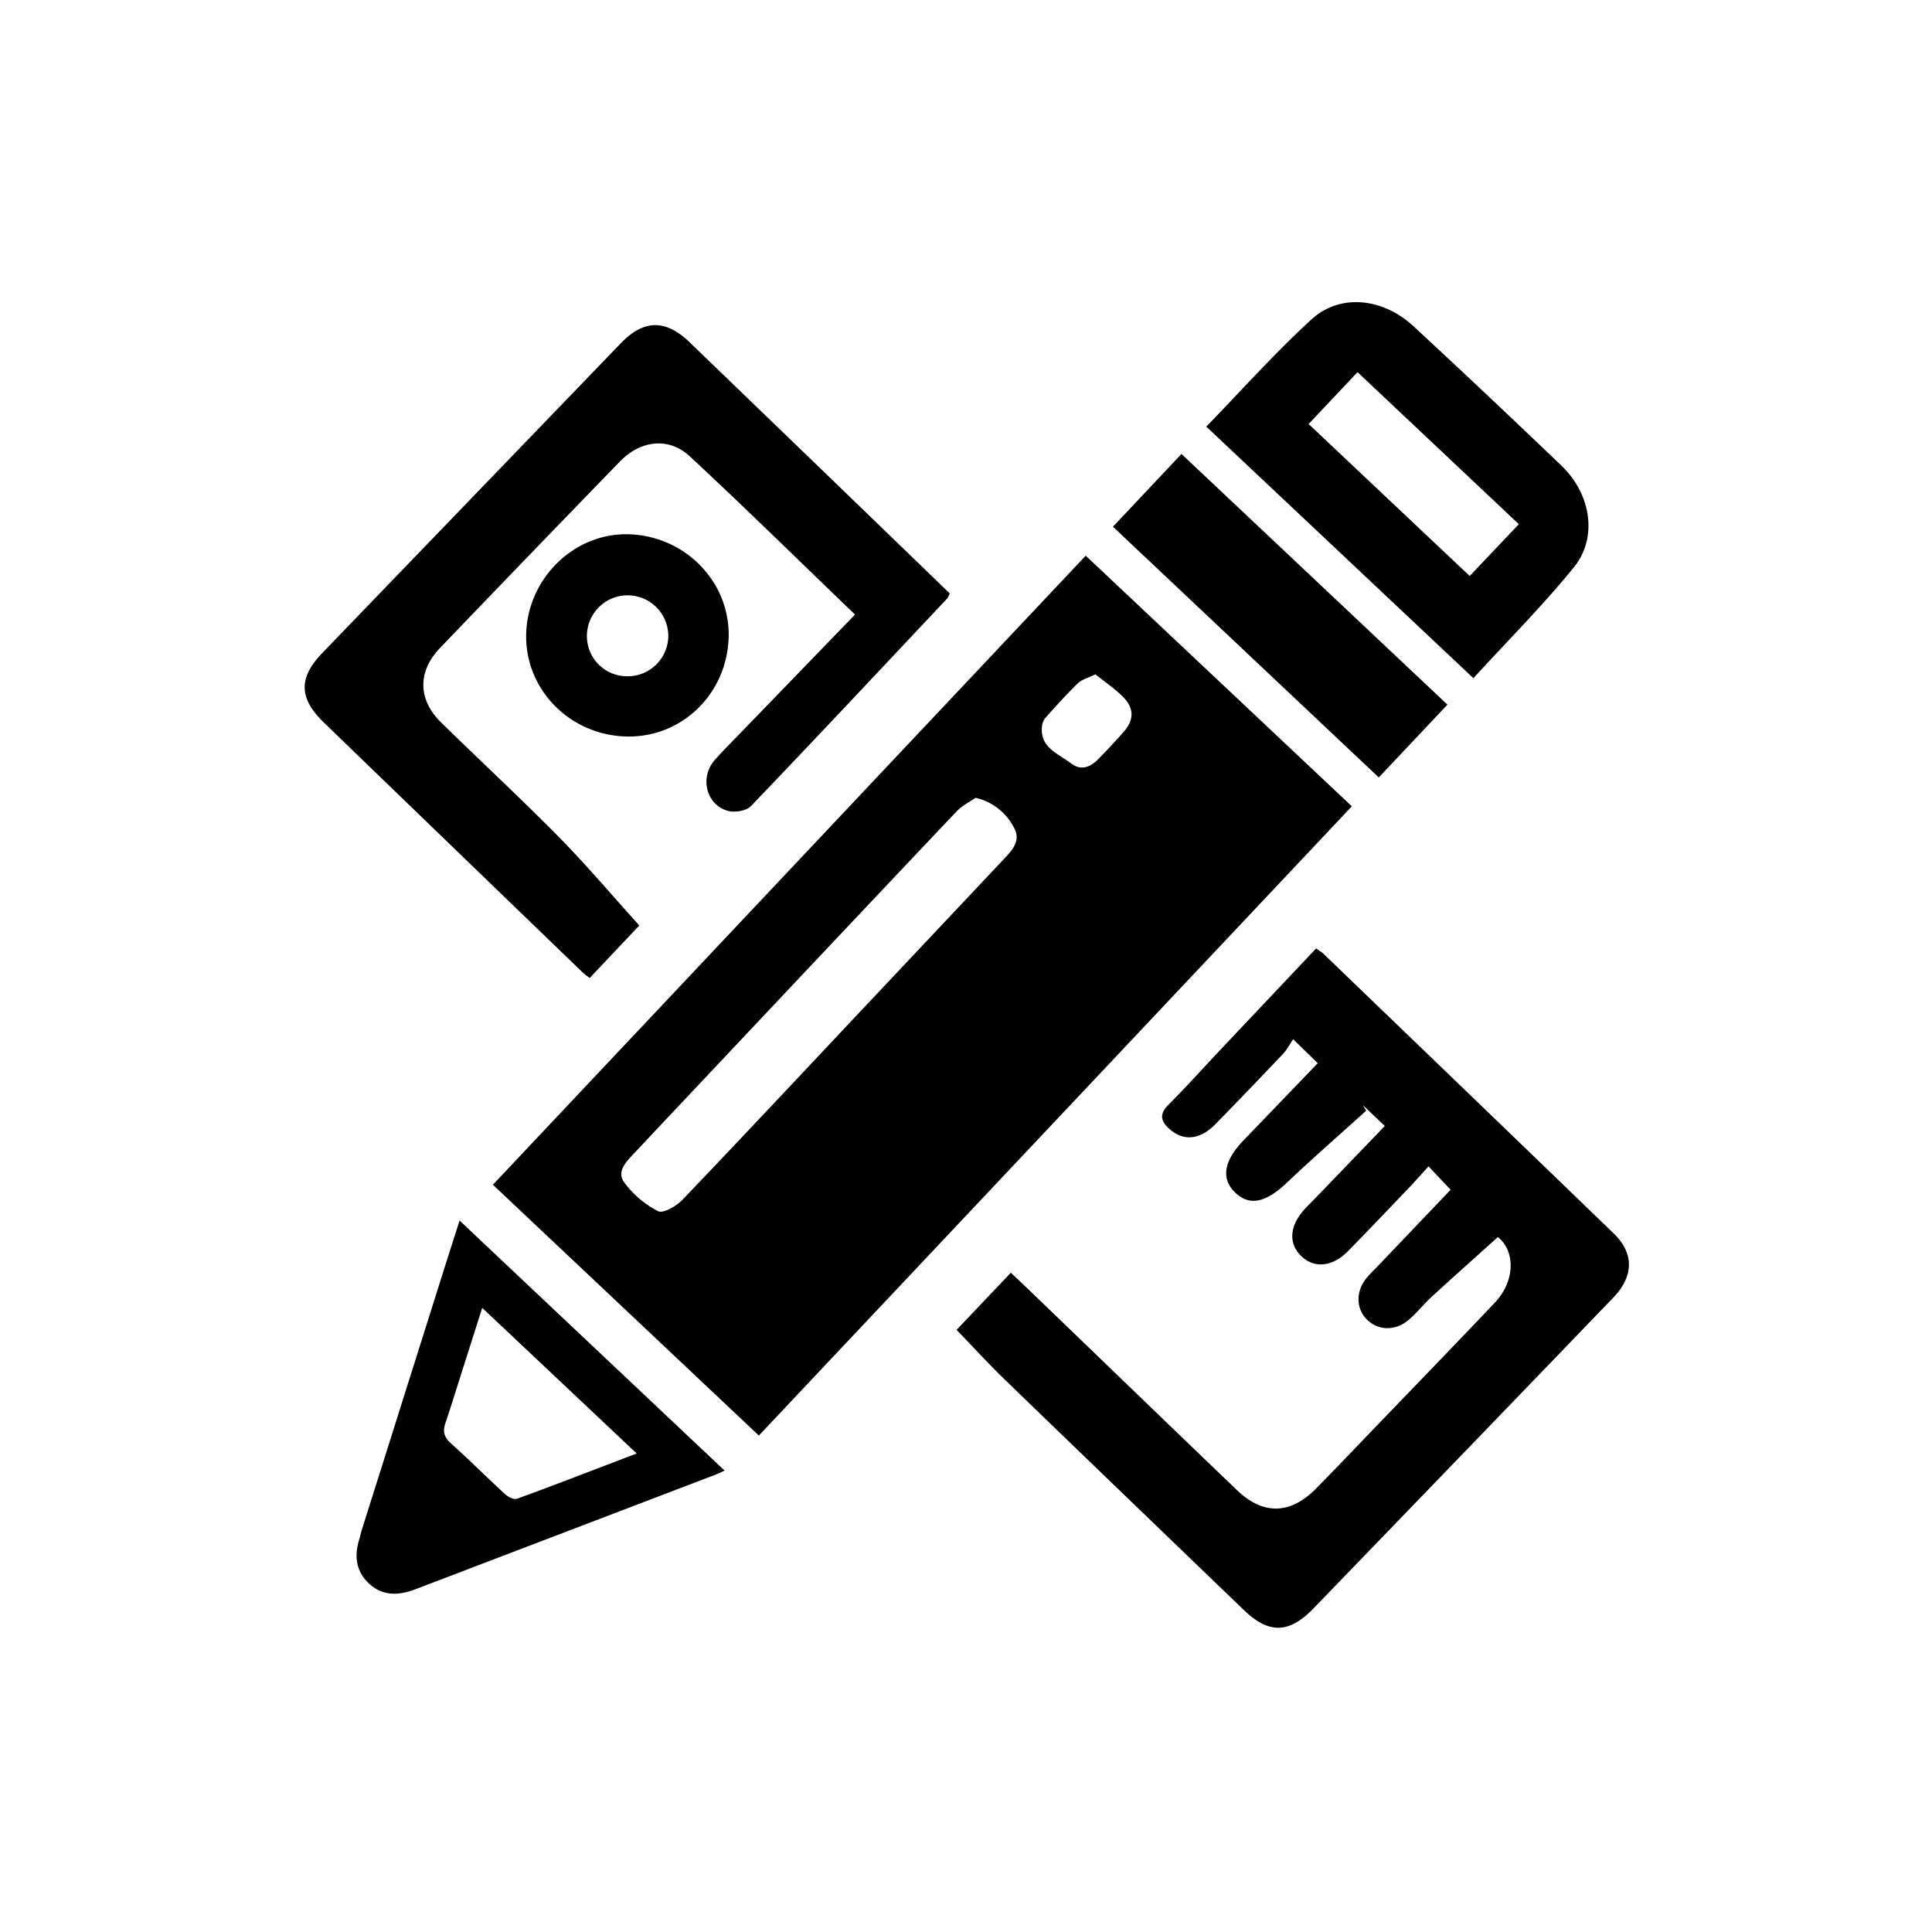 <svg class="icon" style="width: 1em; height: 1em;vertical-align: middle;fill: currentColor;overflow: hidden;" viewBox="0 0 1024 1024" version="1.1" xmlns="http://www.w3.org/2000/svg"><path d="M261.248 627.936l314.208-333.408 141.056 132.832-314.304 333.504-140.96-132.928z m255.84-205.088c-2.912 2.048-7.136 4.096-10.144 7.296-41.888 44.192-83.616 88.512-125.376 132.832-15.04 15.968-30.112 31.936-45.12 47.936-4.16 4.416-9.824 9.76-5.696 15.616 4.512 6.336 11.136 11.904 18.048 15.424 2.688 1.376 9.76-2.72 12.992-6.112 32.032-33.504 63.712-67.36 95.488-101.12l75.04-79.648c4.256-4.512 8.704-9.376 5.344-15.904a30.432 30.432 0 0 0-20.576-16.32z m63.52-65.44c-4.128 2.016-7.296 2.784-9.312 4.736-5.888 5.696-11.36 11.84-16.864 17.952a8.48 8.48 0 0 0-2.08 4.384c-1.6 11.712 8.416 14.816 15.296 20.096 5.44 4.192 10.368 1.952 14.592-2.368a358.4 358.4 0 0 0 13.44-14.432c5.6-6.496 5.472-12.672-0.864-18.848-4.416-4.256-9.536-7.744-14.208-11.52zM697.568 502.688l-50.624 53.6c-9.216 9.792-18.208 19.808-27.712 29.312-5.152 5.152-3.776 9.024 0.864 13.024 7.392 6.368 16.032 5.44 24.064-2.752 12.096-12.352 24.064-24.832 35.936-37.376 2.048-2.176 3.456-4.96 5.312-7.68l13.024 12.704-39.456 41.024c-10.528 10.944-11.904 20.512-4.032 27.808 7.616 7.04 16.128 4.896 27.104-5.472 13.728-13.024 28-25.472 42.048-38.176l-1.76-2.976 11.648 11.072-33.92 35.232c-2.848 2.976-5.792 5.856-8.576 8.864-8.032 8.768-8.704 18.112-1.856 24.8 6.848 6.688 16.544 5.856 24.736-2.464 10.976-11.168 21.728-22.496 32.544-33.824 3.2-3.36 6.272-6.848 10.24-11.2l11.712 12.384-38.4 40.256c-2.08 2.176-4.288 4.256-6.208 6.592-5.664 6.944-5.6 15.872 0.032 21.728 5.888 6.112 15.2 6.496 22.304 0.416 4.352-3.712 7.968-8.32 12.192-12.224 11.52-10.56 23.2-20.96 35.104-31.68 9.056 7.04 9.568 22.976-1.632 34.784-20.576 21.728-41.408 43.2-62.144 64.768-10.848 11.264-21.632 22.624-32.608 33.76-13.568 13.76-27.968 14.144-41.824 0.864-37.44-35.872-74.72-71.936-112.096-107.904l-7.808-7.392-28.768 30.304c8.704 8.992 16.8 17.856 25.376 26.176 42.208 40.832 84.544 81.568 126.88 122.304 13.248 12.736 23.936 12.576 36.864-0.8a110558.08 110558.08 0 0 0 158.912-164.736c10.944-11.36 11.168-23.488 0.256-34.048-51.296-49.6-102.752-99.04-154.144-148.544-0.832-0.704-1.824-1.248-3.584-2.528zM453.184 325.728l-60.768 62.816c-4.576 4.736-9.248 9.376-13.6 14.304-8.256 9.312-4.352 24.288 7.488 27.04 3.616 0.832 9.408-0.192 11.776-2.688 34.912-36.448 69.44-73.312 104.032-110.08 0.512-0.544 0.704-1.44 1.28-2.592l-63.84-61.696-74.08-71.456c-12.64-12.192-24.256-12.096-36.416 0.544l-158.24 164.192c-12.64 13.12-12.48 23.968 0.832 36.832 45.76 44.256 91.552 88.448 137.376 132.672 0.96 0.928 2.08 1.632 3.52 2.752l26.304-27.84c-14.496-16.032-27.968-32-42.592-46.848-20.416-20.704-41.76-40.48-62.528-60.832-12.256-12.032-12.48-26.944-0.544-39.36a21393.152 21393.152 0 0 1 95.456-98.944c10.912-11.232 25.792-13.024 36.96-2.688 29.312 27.232 57.856 55.328 87.584 83.872zM639.36 226.112c18.912-19.456 36.448-39.168 55.808-56.864 15.104-13.76 37.696-11.424 53.984 3.648 26.4 24.416 52.512 49.088 78.496 73.952 15.616 14.976 19.328 38.048 6.592 53.76-16.512 20.352-35.136 38.976-53.312 58.848L639.36 226.112z m80.16-28.864l-25.92 27.488 85.376 80.544 26.048-27.456-85.504-80.576zM384.064 779.456c-2.56 1.12-3.744 1.728-4.992 2.208a432059.072 432059.072 0 0 1-159.04 60.736c-8.768 3.328-17.312 3.68-24.608-3.232-6.912-6.592-7.712-14.752-4.928-23.552 0.48-1.568 0.768-3.2 1.28-4.768l45.28-143.52 6.528-20.416 140.48 132.544z m-128.48-86.272l-9.984 31.392c-3.168 9.92-6.208 19.872-9.536 29.728-1.504 4.448-0.672 7.488 2.976 10.752 9.792 8.768 19.072 18.08 28.736 26.944 1.568 1.44 4.64 2.976 6.272 2.368 20.736-7.584 41.312-15.552 63.392-24l-81.856-77.184zM730.784 412.064l36.384-38.592-140.96-132.864-36.32 38.56 140.896 132.896zM332.448 390.368c-30.144-0.48-54.144-24.704-53.568-54.048 0.576-29.472 25.152-53.728 53.888-53.152 30.08 0.608 54.08 24.992 53.44 54.304-0.672 29.92-24.48 53.376-53.76 52.896z m-21.376-53.024a21.28 21.28 0 0 0 21.728 21.088 21.504 21.504 0 0 0 21.408-21.568 21.568 21.568 0 0 0-43.136 0.48z" /></svg>